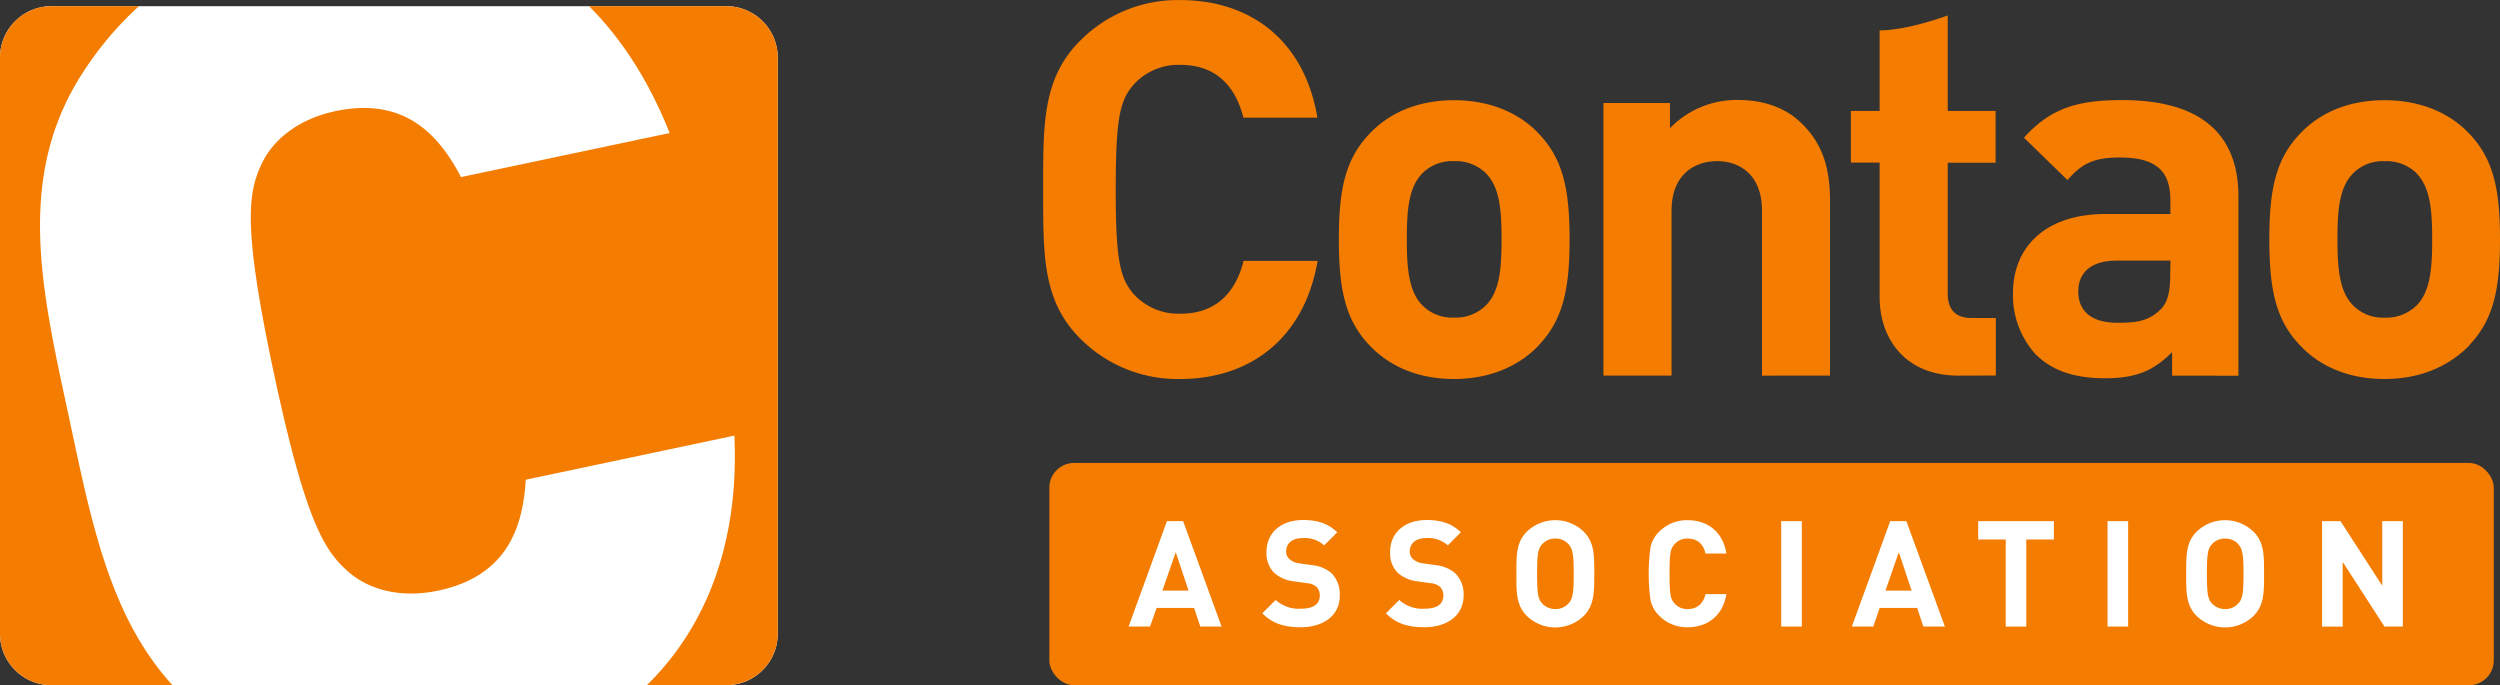 <svg xmlns="http://www.w3.org/2000/svg" width="574.02" height="157.32" viewBox="0 0 574.02 157.32"><rect x="0" y="0" width="574.02" height="157.32" fill="#333333" stroke="none"/><title>contao-association_original_rgb</title><rect x="240.94" y="106.3" width="331.65" height="51.02" rx="5.67" ry="5.67" style="fill:#f47c00"/><path d="M439.95,307a31.45,31.45,0,0,1-23.07-9.38c-8.64-8.65-8.42-19.34-8.42-34.1s-.23-25.46,8.42-34.12A31.5,31.5,0,0,1,439.95,220c16,0,28.47,9.13,31.48,27h-17c-1.68-6.85-6-12.12-14.41-12.12a13.84,13.84,0,0,0-10.68,4.41c-3.25,3.64-4.22,7.7-4.22,24.17s1,20.51,4.22,24.14A13.83,13.83,0,0,0,440.06,292c8.41,0,12.73-5.28,14.41-12.12h17C468.41,297.82,455.8,307,439.95,307Zm82.28-7.69C518.39,303.34,512,307,502.78,307s-15.5-3.61-19.35-7.69c-5.64-5.88-7.08-13-7.08-24.38s1.44-18.38,7.08-24.28c3.85-4.08,10.1-7.66,19.35-7.66s15.61,3.58,19.46,7.66c5.65,5.89,7.09,13,7.09,24.28S527.88,293.37,522.23,299.26ZM510.1,259.74a9.86,9.86,0,0,0-7.32-2.76,9.63,9.63,0,0,0-7.22,2.76c-3.23,3.25-3.6,8.64-3.6,15.14s.37,12,3.6,15.23a9.6,9.6,0,0,0,7.22,2.79,9.83,9.83,0,0,0,7.32-2.79c3.25-3.24,3.61-8.76,3.61-15.23S513.34,263,510.1,259.74Zm63.41,46.49V268.38c0-8.53-5.4-11.4-10.33-11.4s-10.44,2.87-10.44,11.4v37.84H537.1V243.63h15.28v5.78a21.33,21.33,0,0,1,15.6-6.48c6.26,0,11.3,2,14.78,5.53,5.06,5,6.37,10.9,6.37,17.76v40Zm45.16,0c-12.73,0-18.15-9-18.15-17.91v-31h-6.6V245.45h6.6v-18.5c6.53,0,15.63-3.43,15.63-3.43v21.93h11v11.89h-11v30c0,3.6,1.69,5.65,5.42,5.65h5.63v13.21Zm49,0v-5.4c-4.2,4.22-8.16,6-15.37,6s-12.25-1.79-16-5.54a20.08,20.08,0,0,1-5.16-14.06c0-10,6.84-18.12,21.38-18.12h14.76V266c0-6.83-3.34-9.86-11.63-9.86-6,0-8.77,1.45-12,5.18l-10-9.73c6.13-6.73,12.14-8.63,22.59-8.63,17.54,0,26.66,7.43,26.66,22.09v41.2Zm-.37-26.41H654.9c-5.65,0-8.77,2.63-8.77,7.06s2.88,7.21,9,7.21c4.31,0,7.09-.34,9.84-3,1.67-1.57,2.27-4.07,2.27-7.93Zm68.63,19.45C732,303.34,725.67,307,716.42,307s-15.5-3.61-19.34-7.69c-5.65-5.88-7.08-13-7.08-24.38s1.43-18.38,7.08-24.28c3.84-4.08,10.09-7.66,19.34-7.66s15.63,3.58,19.47,7.66c5.64,5.89,7.07,13,7.07,24.28S741.53,293.37,735.88,299.26Zm-12.13-39.52a9.91,9.91,0,0,0-7.34-2.76,9.56,9.56,0,0,0-7.2,2.76c-3.25,3.25-3.62,8.64-3.62,15.14s.37,12,3.62,15.23a9.53,9.53,0,0,0,7.2,2.79,9.88,9.88,0,0,0,7.34-2.79c3.23-3.24,3.59-8.76,3.59-15.23S727,263,723.75,259.74Z" transform="translate(-168.94 -219.98)" style="fill:#f47c00"/><path d="M180.76,221.4a11.81,11.81,0,0,0-11.82,11.74V365.56a11.81,11.81,0,0,0,11.82,11.74H335.7a11.81,11.81,0,0,0,11.82-11.74V233.14A11.81,11.81,0,0,0,335.7,221.4Z" transform="translate(-168.94 -219.98)" style="fill:#fff"/><path d="M184.81,315.95c5,23.26,9.16,45.41,23.73,61.35H180.76a11.81,11.81,0,0,1-11.82-11.74V233.14a11.81,11.81,0,0,1,11.82-11.74h20.08a76.8,76.8,0,0,0-12.78,15.1C172.16,260.8,178.69,287.34,184.81,315.95ZM335.7,221.4H304.19c7.46,7.46,13.75,17.12,18.5,29.13l-47.9,10.11c-5.25-10.06-13.23-18.43-28.84-15.14-8.61,1.82-14.32,6.65-16.85,11.94-3.11,6.52-4.64,13.83,2.8,48.57s11.82,40.8,17.32,45.5c4.47,3.8,11.68,5.91,20.29,4.09,15.62-3.29,19.47-14.16,20.15-25.47L337.56,320c1.13,24.78-6.54,44-20.08,57.29H335.7a11.81,11.81,0,0,0,11.82-11.74V233.14A11.81,11.81,0,0,0,335.7,221.4Z" transform="translate(-168.94 -219.98)" style="fill:#f47c00"/><path d="M444.54,363.84l-1.43-4.28h-8.6L433,363.84h-4.93l8.81-24.21h3.71l8.84,24.21Zm-5.64-17.07-3.06,8.81h6Z" transform="translate(-168.94 -219.98)" style="fill:#fff"/><path d="M467.62,364c-3.67,0-6.46-.78-8.84-3.2l3.06-3.06a7.92,7.92,0,0,0,5.85,2c2.79,0,4.28-1.05,4.28-3a2.69,2.69,0,0,0-.75-2,3.6,3.6,0,0,0-2.14-.85l-2.92-.41a8.22,8.22,0,0,1-4.69-2,6.4,6.4,0,0,1-1.73-4.76c0-4.32,3.2-7.34,8.43-7.34,3.33,0,5.75.82,7.82,2.82l-3,3a6.74,6.74,0,0,0-5-1.67c-2.52,0-3.74,1.39-3.74,3.06a2.34,2.34,0,0,0,.71,1.73,4.17,4.17,0,0,0,2.24,1l2.86.41a8,8,0,0,1,4.62,1.87,6.78,6.78,0,0,1,1.87,5.13C476.6,361.39,472.69,364,467.62,364Z" transform="translate(-168.94 -219.98)" style="fill:#fff"/><path d="M496,364c-3.67,0-6.46-.78-8.84-3.2l3.06-3.06a7.92,7.92,0,0,0,5.85,2c2.79,0,4.28-1.05,4.28-3a2.69,2.69,0,0,0-.75-2,3.61,3.61,0,0,0-2.14-.85l-2.92-.41a8.22,8.22,0,0,1-4.69-2,6.4,6.4,0,0,1-1.73-4.76c0-4.32,3.2-7.34,8.43-7.34,3.33,0,5.75.82,7.82,2.82l-3,3a6.74,6.74,0,0,0-5-1.67c-2.52,0-3.74,1.39-3.74,3.06a2.34,2.34,0,0,0,.71,1.73,4.16,4.16,0,0,0,2.24,1l2.86.41a8,8,0,0,1,4.62,1.87A6.78,6.78,0,0,1,505,356.7C505,361.39,501.08,364,496,364Z" transform="translate(-168.94 -219.98)" style="fill:#fff"/><path d="M532.59,361.39a9.4,9.4,0,0,1-13.09,0c-2.45-2.45-2.38-5.47-2.38-9.66s-.07-7.21,2.38-9.66a9.4,9.4,0,0,1,13.09,0c2.45,2.45,2.41,5.47,2.41,9.66S535,358.94,532.59,361.39Zm-3.5-16.46a3.93,3.93,0,0,0-3-1.29,4,4,0,0,0-3.06,1.29c-.92,1-1.16,2.14-1.16,6.8s.24,5.78,1.16,6.8a4,4,0,0,0,3.06,1.29,3.93,3.93,0,0,0,3-1.29c.92-1,1.19-2.14,1.19-6.8S530,346,529.09,344.94Z" transform="translate(-168.94 -219.98)" style="fill:#fff"/><path d="M556.43,364a8.87,8.87,0,0,1-6.53-2.65,7,7,0,0,1-2-3.64,44.56,44.56,0,0,1,0-12,6.87,6.87,0,0,1,2-3.64,8.87,8.87,0,0,1,6.53-2.65c4.66,0,8.09,2.72,8.91,7.65h-4.79c-.51-2.07-1.8-3.43-4.08-3.43a3.74,3.74,0,0,0-3,1.26c-1,1.05-1.19,2.14-1.19,6.83s.2,5.78,1.19,6.83a3.74,3.74,0,0,0,3,1.26c2.28,0,3.57-1.36,4.08-3.43h4.79C564.52,361.32,561.05,364,556.43,364Z" transform="translate(-168.94 -219.98)" style="fill:#fff"/><path d="M577.92,363.84V339.63h4.73v24.21Z" transform="translate(-168.94 -219.98)" style="fill:#fff"/><path d="M610.56,363.84l-1.43-4.28h-8.6l-1.46,4.28h-4.93l8.81-24.21h3.71l8.84,24.21Zm-5.64-17.07-3.06,8.81h6Z" transform="translate(-168.94 -219.98)" style="fill:#fff"/><path d="M634.19,343.85v20h-4.72v-20h-6.32v-4.21h17.37v4.21Z" transform="translate(-168.94 -219.98)" style="fill:#fff"/><path d="M652.85,363.84V339.63h4.73v24.21Z" transform="translate(-168.94 -219.98)" style="fill:#fff"/><path d="M686.38,361.39a9.4,9.4,0,0,1-13.09,0c-2.45-2.45-2.38-5.47-2.38-9.66s-.07-7.21,2.38-9.66a9.4,9.4,0,0,1,13.09,0c2.45,2.45,2.41,5.47,2.41,9.66S688.82,358.94,686.38,361.39Zm-3.5-16.46a3.93,3.93,0,0,0-3-1.29,4,4,0,0,0-3.06,1.29c-.92,1-1.16,2.14-1.16,6.8s.24,5.78,1.16,6.8a4,4,0,0,0,3.06,1.29,3.93,3.93,0,0,0,3-1.29c.92-1,1.19-2.14,1.19-6.8S683.79,346,682.87,344.94Z" transform="translate(-168.94 -219.98)" style="fill:#fff"/><path d="M716.43,363.84,706.84,349v14.86h-4.73V339.63h4.22l9.59,14.82V339.63h4.73v24.21Z" transform="translate(-168.94 -219.98)" style="fill:#fff"/></svg>